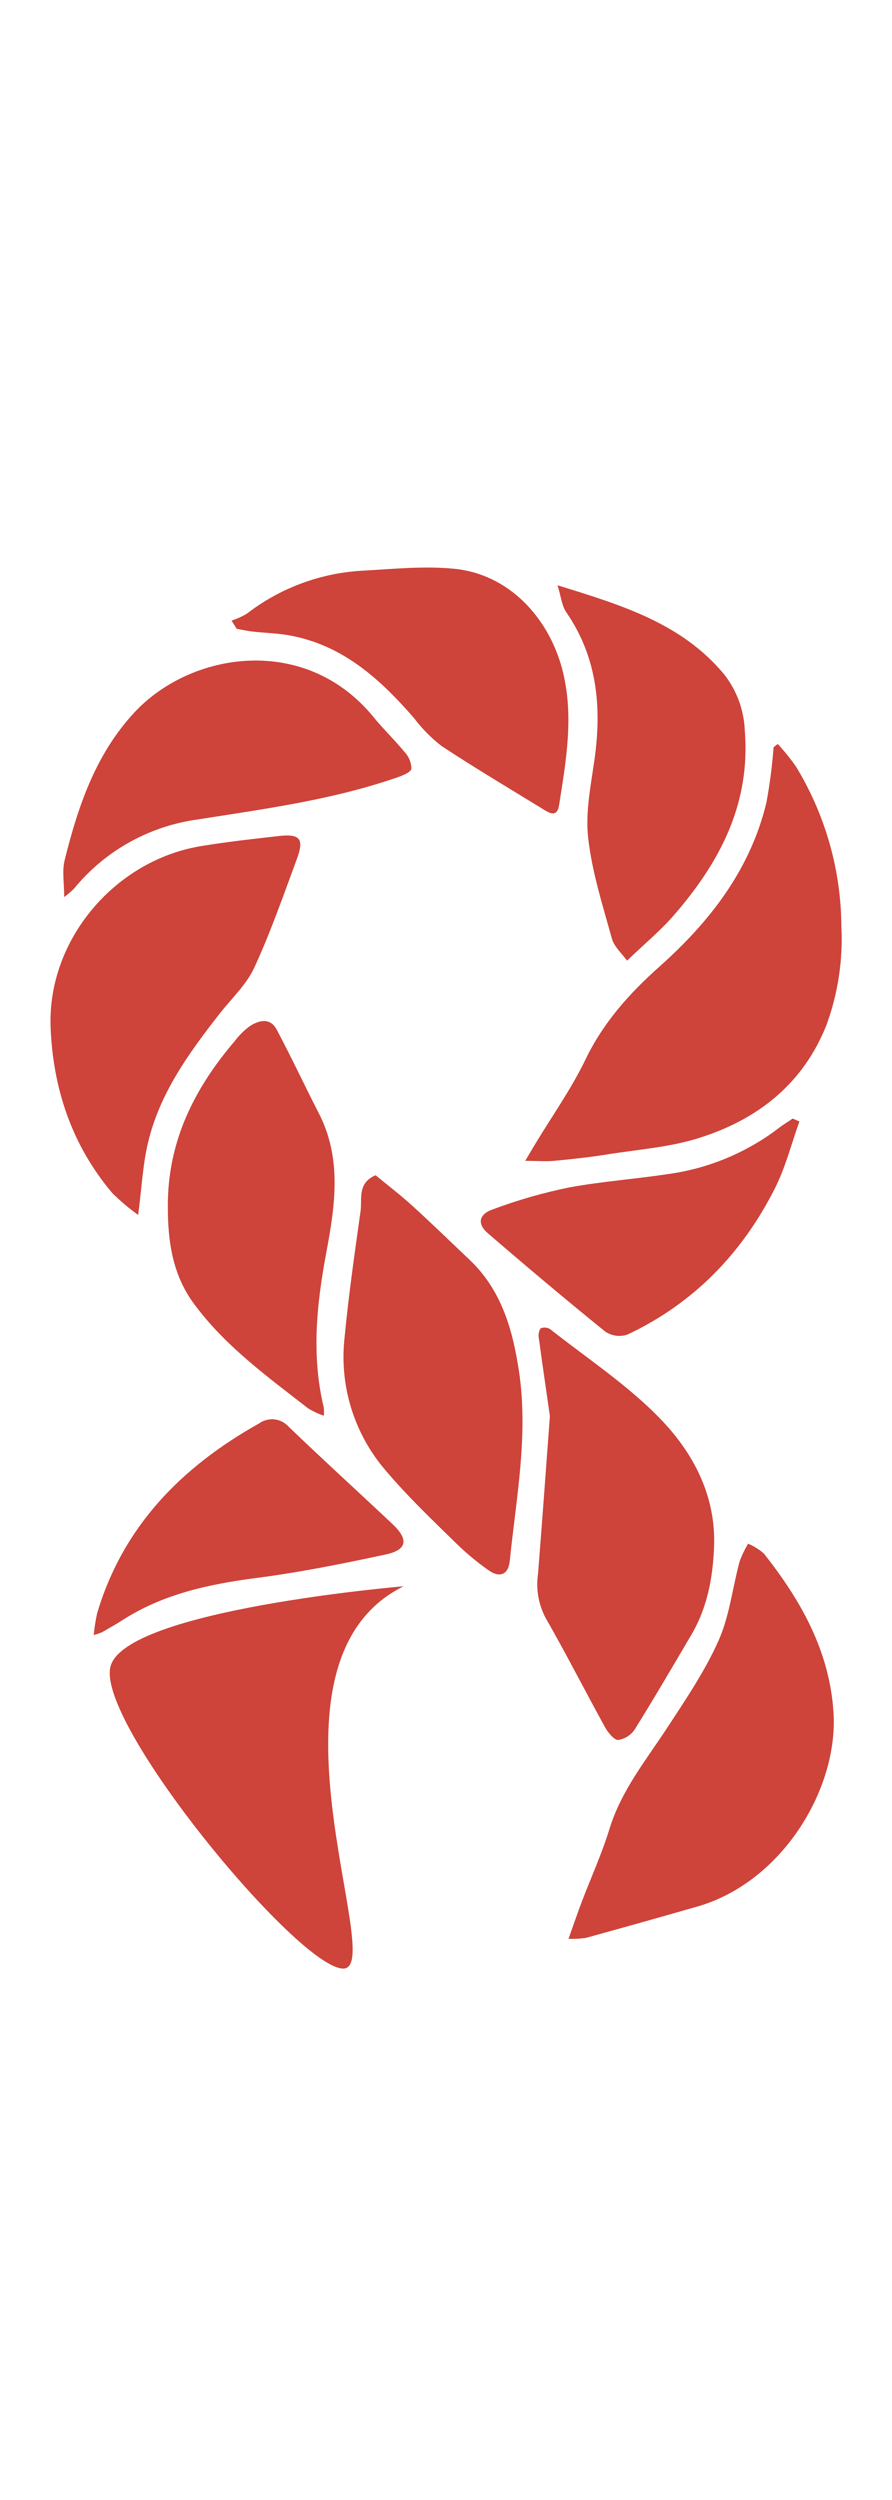<svg width="40" height="112" viewBox="0 0 40 112" fill="none" xmlns="http://www.w3.org/2000/svg">
<path d="M34.876 33.329C35.17 33.647 35.443 33.984 35.692 34.338C37.01 36.498 37.715 38.975 37.73 41.505C37.806 43.007 37.578 44.509 37.061 45.922C36.019 48.547 33.992 50.14 31.398 50.965C30.053 51.401 28.599 51.496 27.188 51.725C26.412 51.847 25.626 51.932 24.842 52.006C24.47 52.041 24.093 52.006 23.553 52.006C23.771 51.637 23.89 51.433 24.013 51.231C24.765 49.989 25.607 48.797 26.242 47.493C27.04 45.821 28.225 44.502 29.583 43.294C31.836 41.285 33.638 38.967 34.366 35.968C34.519 35.144 34.627 34.313 34.69 33.478L34.876 33.329Z" fill="#CE433A"/>
<path d="M25.493 86.859C25.73 86.201 25.892 85.715 26.075 85.235C26.495 84.13 26.989 83.05 27.335 81.922C27.866 80.204 28.977 78.845 29.934 77.383C30.757 76.124 31.613 74.864 32.222 73.499C32.713 72.398 32.846 71.139 33.165 69.956C33.267 69.679 33.395 69.412 33.548 69.159C33.806 69.266 34.045 69.415 34.255 69.6C35.916 71.7 37.202 73.966 37.377 76.722C37.595 80.173 35.044 84.337 31.265 85.415C29.605 85.891 27.942 86.358 26.277 86.817C26.017 86.855 25.755 86.869 25.493 86.859Z" fill="#CE433A"/>
<path d="M6.195 54.43C5.781 54.133 5.392 53.803 5.031 53.443C3.221 51.306 2.373 48.763 2.269 46.01C2.126 42.114 5.137 38.554 8.995 37.909C10.162 37.715 11.342 37.585 12.519 37.452C13.455 37.349 13.646 37.585 13.316 38.472C12.711 40.109 12.134 41.763 11.406 43.345C11.055 44.107 10.388 44.726 9.857 45.403C8.485 47.157 7.175 48.952 6.644 51.165C6.407 52.139 6.362 53.159 6.195 54.43Z" fill="#CE433A"/>
<path d="M24.659 63.442C24.518 62.452 24.334 61.215 24.167 59.978C24.13 59.82 24.155 59.654 24.236 59.514C24.307 59.483 24.384 59.47 24.461 59.476C24.538 59.483 24.613 59.508 24.677 59.551C26.359 60.878 28.185 62.075 29.654 63.609C31.124 65.144 32.099 67.036 32.022 69.266C31.972 70.652 31.725 72.011 31.005 73.234C30.167 74.657 29.333 76.085 28.461 77.482C28.377 77.606 28.267 77.713 28.14 77.794C28.012 77.874 27.869 77.928 27.72 77.951C27.537 77.951 27.281 77.635 27.154 77.421C26.25 75.783 25.403 74.116 24.473 72.494C24.147 71.884 24.026 71.186 24.127 70.503C24.31 68.22 24.47 65.966 24.659 63.442Z" fill="#CE433A"/>
<path d="M16.843 52.651C17.374 53.089 17.962 53.538 18.504 54.032C19.365 54.812 20.194 55.624 21.039 56.421C22.493 57.788 22.995 59.577 23.277 61.464C23.699 64.312 23.146 67.118 22.859 69.932C22.798 70.54 22.413 70.707 21.905 70.346C21.4 69.991 20.924 69.596 20.481 69.165C19.394 68.103 18.278 67.041 17.292 65.876C16.587 65.058 16.061 64.102 15.744 63.07C15.428 62.038 15.33 60.952 15.456 59.88C15.636 57.995 15.908 56.118 16.171 54.241C16.242 53.687 16.022 53.002 16.843 52.651Z" fill="#CE433A"/>
<path d="M14.523 63.425C14.277 63.341 14.041 63.231 13.819 63.096C11.988 61.673 10.098 60.306 8.701 58.414C7.733 57.105 7.521 55.608 7.526 54.007C7.526 51.125 8.711 48.765 10.526 46.641C10.719 46.385 10.948 46.158 11.207 45.967C11.621 45.702 12.118 45.585 12.405 46.121C13.064 47.358 13.657 48.629 14.297 49.874C15.339 51.902 15.028 54.007 14.635 56.099C14.199 58.422 13.957 60.731 14.52 63.064C14.532 63.184 14.533 63.305 14.523 63.425Z" fill="#CE433A"/>
<path d="M25.001 26.221C27.887 27.11 30.582 27.93 32.479 30.218C33.044 30.941 33.366 31.824 33.399 32.74C33.665 36.037 32.256 38.673 30.181 41.046C29.599 41.709 28.908 42.28 28.119 43.037C27.898 42.726 27.542 42.421 27.438 42.047C27.026 40.557 26.545 39.06 26.375 37.534C26.245 36.385 26.495 35.182 26.66 34.017C26.989 31.668 26.782 29.448 25.395 27.431C25.195 27.145 25.163 26.744 25.001 26.221Z" fill="#CE433A"/>
<path d="M10.383 27.803C10.62 27.726 10.848 27.623 11.063 27.498C12.537 26.36 14.319 25.688 16.179 25.571C17.582 25.496 19.003 25.342 20.388 25.483C22.756 25.722 24.579 27.585 25.217 29.996C25.748 32.05 25.389 34.057 25.07 36.077C24.993 36.557 24.73 36.48 24.438 36.303C22.889 35.352 21.326 34.426 19.809 33.428C19.342 33.067 18.925 32.646 18.57 32.175C17.037 30.412 15.355 28.883 12.942 28.459C12.41 28.368 11.879 28.355 11.347 28.297C11.1 28.27 10.858 28.214 10.614 28.172L10.383 27.803Z" fill="#CE433A"/>
<path d="M2.878 40.189C2.878 39.549 2.78 39.021 2.897 38.543C3.492 36.154 4.268 33.821 6.009 31.936C8.557 29.178 13.715 28.384 16.771 32.151C17.207 32.682 17.712 33.165 18.148 33.698C18.338 33.899 18.445 34.163 18.448 34.439C18.416 34.604 18.055 34.744 17.816 34.827C14.868 35.849 11.794 36.249 8.727 36.733C6.603 37.056 4.674 38.155 3.314 39.817C3.177 39.95 3.031 40.075 2.878 40.189Z" fill="#CE433A"/>
<path d="M35.849 50.241C35.488 51.242 35.227 52.293 34.749 53.238C33.282 56.142 31.111 58.388 28.14 59.787C27.977 59.843 27.803 59.861 27.633 59.84C27.462 59.819 27.298 59.759 27.154 59.665C25.368 58.223 23.614 56.745 21.871 55.245C21.401 54.844 21.456 54.404 22.091 54.183C23.215 53.762 24.37 53.431 25.546 53.193C26.994 52.928 28.469 52.824 29.939 52.601C31.761 52.355 33.486 51.637 34.946 50.52C35.134 50.371 35.344 50.255 35.544 50.111L35.849 50.241Z" fill="#CE433A"/>
<path d="M4.204 73.247C4.234 72.917 4.285 72.589 4.358 72.265C5.522 68.368 8.148 65.714 11.616 63.771C11.816 63.627 12.063 63.562 12.308 63.589C12.553 63.616 12.78 63.733 12.944 63.917C14.478 65.39 16.048 66.818 17.595 68.273C18.336 68.971 18.265 69.433 17.292 69.642C15.347 70.059 13.388 70.452 11.416 70.704C9.314 70.983 7.292 71.424 5.485 72.586C5.193 72.775 4.892 72.942 4.589 73.117C4.465 73.172 4.336 73.215 4.204 73.247Z" fill="#CE433A"/>
<path d="M18.097 71.065C18.097 71.065 5.631 72.111 4.956 74.654C4.281 77.197 13.439 88.256 15.408 88.192C17.377 88.128 11.161 74.503 18.097 71.065Z" fill="#CE433A"/>
</svg>
